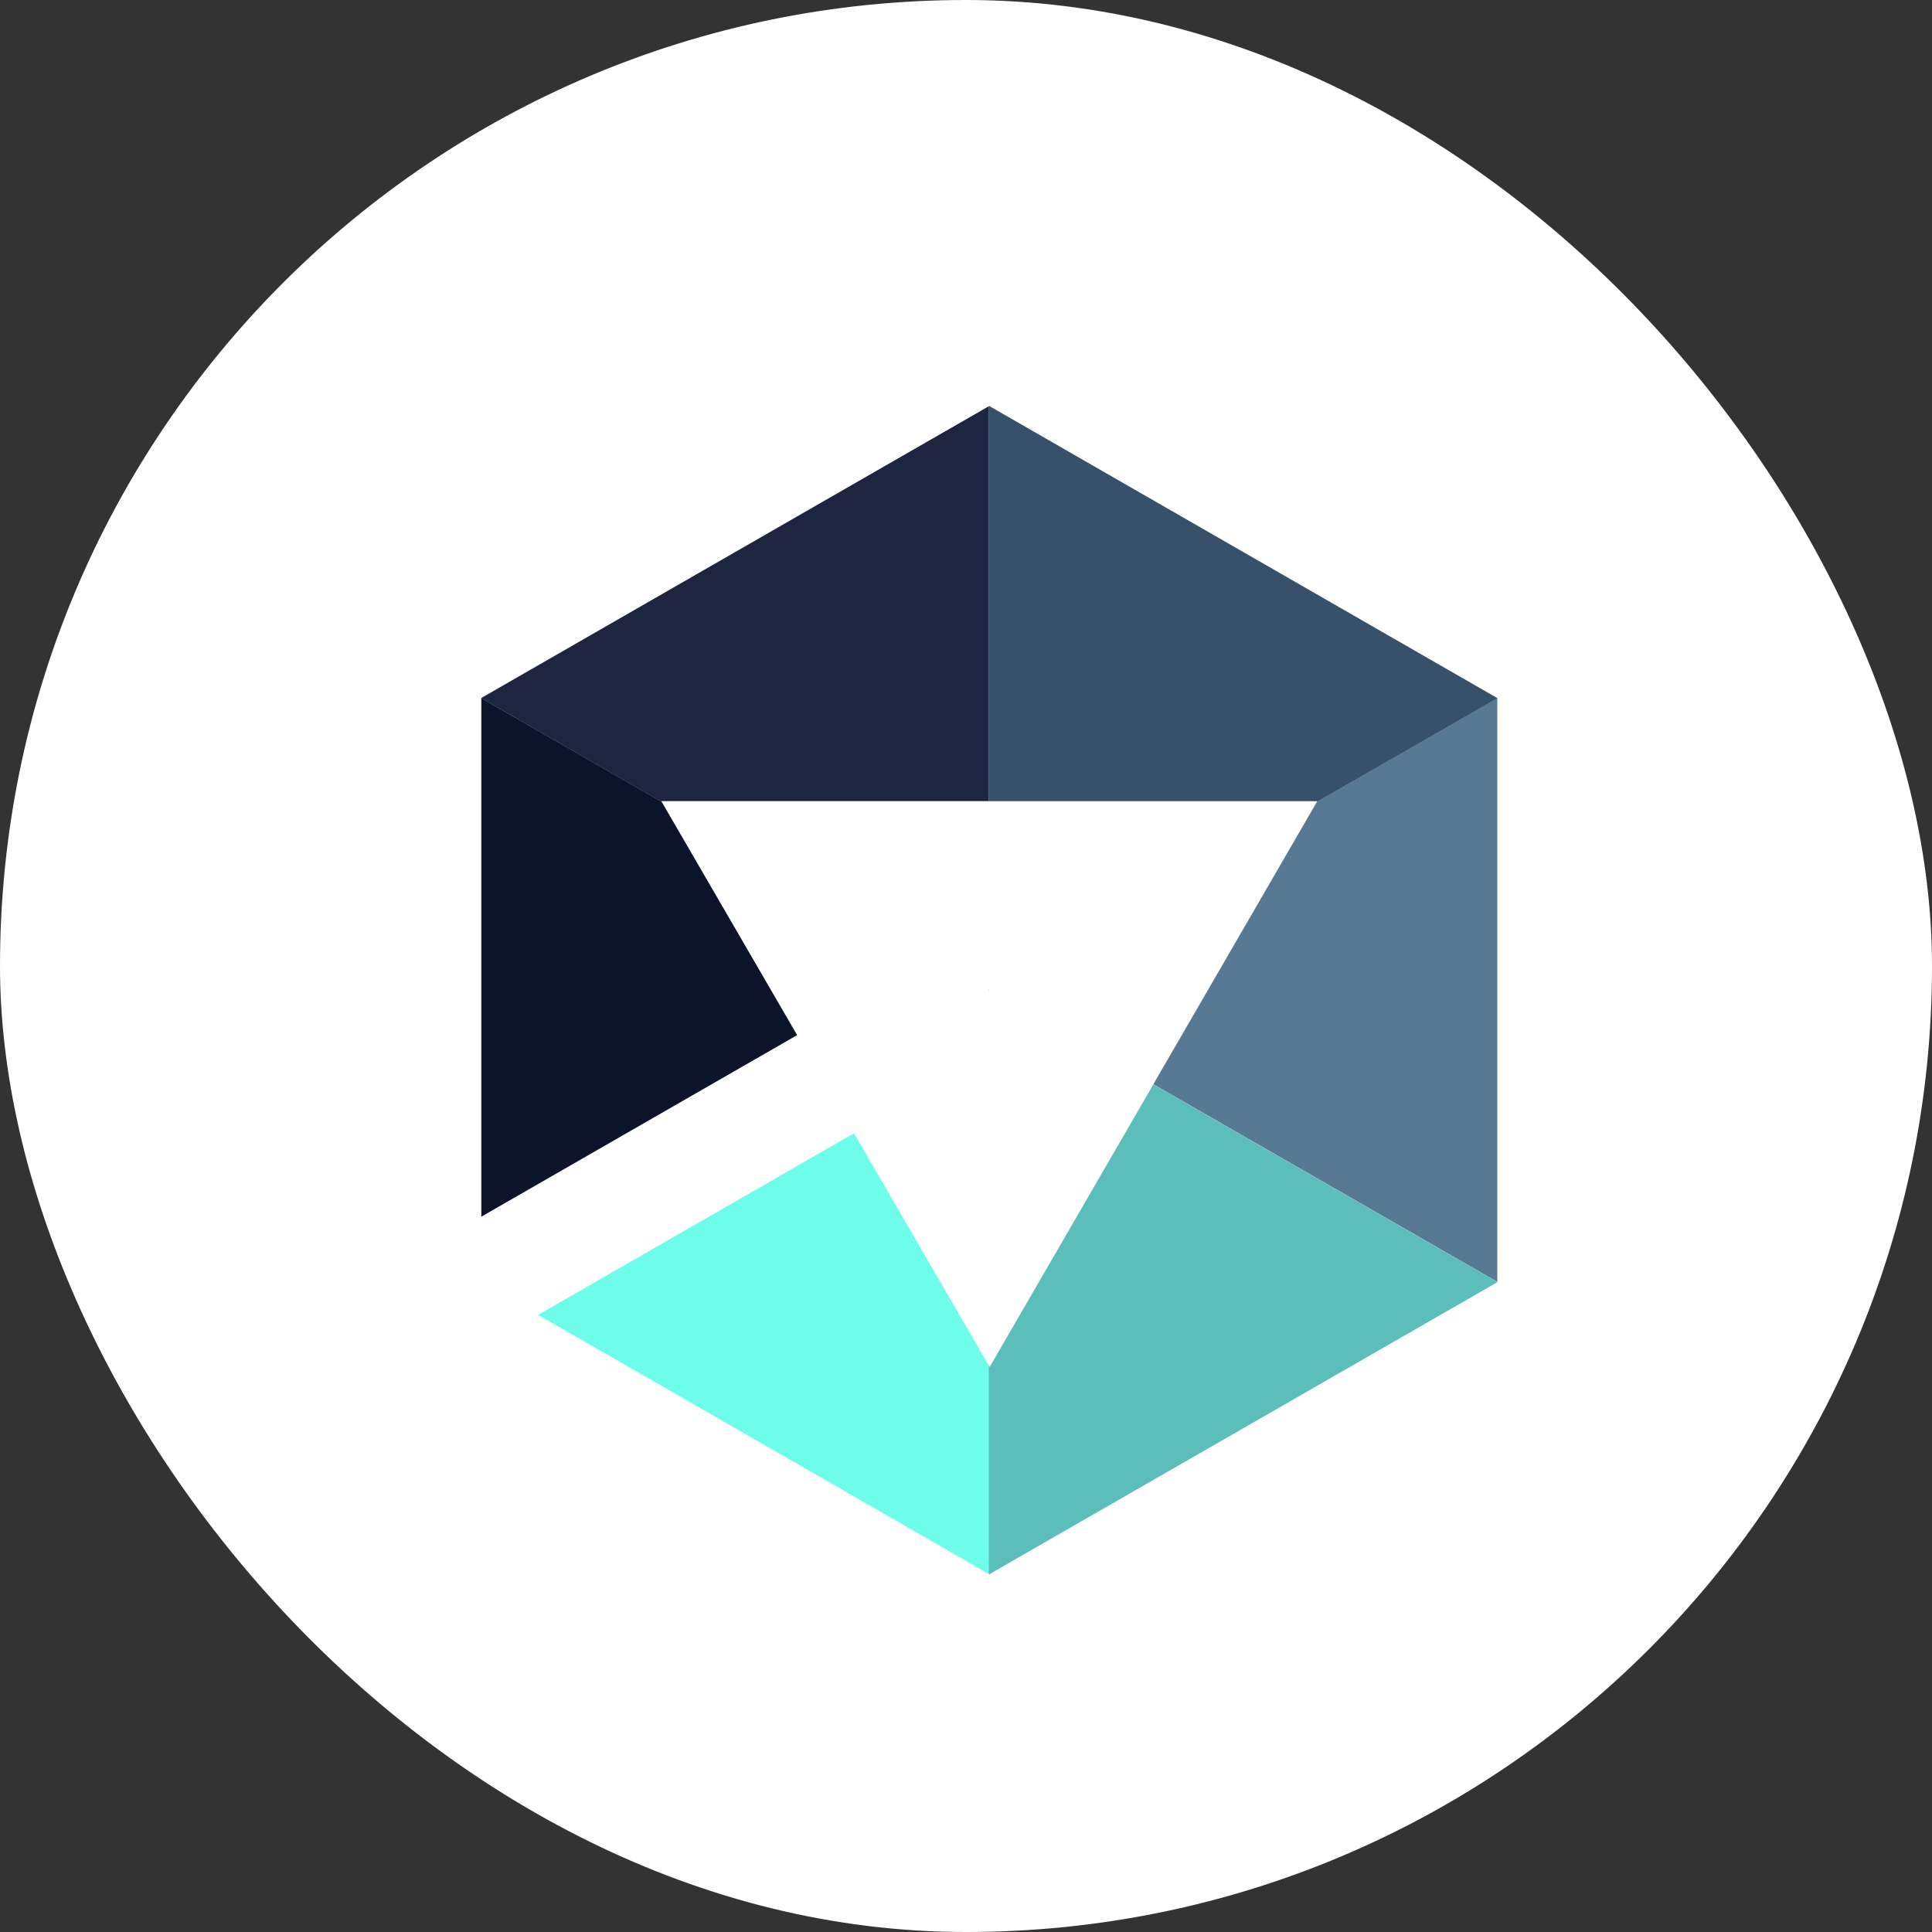 <svg width="40" height="40" viewBox="0 0 40 40" fill="none" xmlns="http://www.w3.org/2000/svg">
<rect x="0" y="0" width="40" height="40" fill="#333333" stroke="none"/>
<rect width="40" height="40" rx="20" fill="white"/>
<path d="M20.469 20.509L20.482 20.502L20.469 20.494V20.509Z" fill="url(#paint0_linear_1180_47545)"/>
<path d="M17.681 23.463L11.141 27.223L20.468 32.585V28.264L17.681 23.463Z" fill="#6EFDEB"/>
<path d="M23.879 22.451L20.49 28.302L20.469 28.265V32.586L20.482 32.593L31 26.547V26.542L23.879 22.451Z" fill="#5CBEBB"/>
<path d="M27.266 16.6L23.879 22.448L31 26.539V14.455L27.266 16.6Z" fill="#577994"/>
<path d="M20.482 8.406L20.469 8.414V16.588H27.274L27.265 16.603L31 14.458V14.453L20.482 8.406Z" fill="#37516A"/>
<path d="M13.691 16.587H20.47V8.412L9.965 14.451V14.456L13.699 16.602L13.691 16.587Z" fill="#1D2540"/>
<path d="M16.504 21.431L13.699 16.6L9.965 14.455V25.19L16.504 21.431Z" fill="#0B142B"/>
<defs>
<linearGradient id="paint0_linear_1180_47545" x1="20.469" y1="20.502" x2="20.482" y2="20.502" gradientUnits="userSpaceOnUse">
<stop stop-color="#00A4E6"/>
<stop offset="1" stop-color="#0076BC"/>
</linearGradient>
</defs>
</svg>
